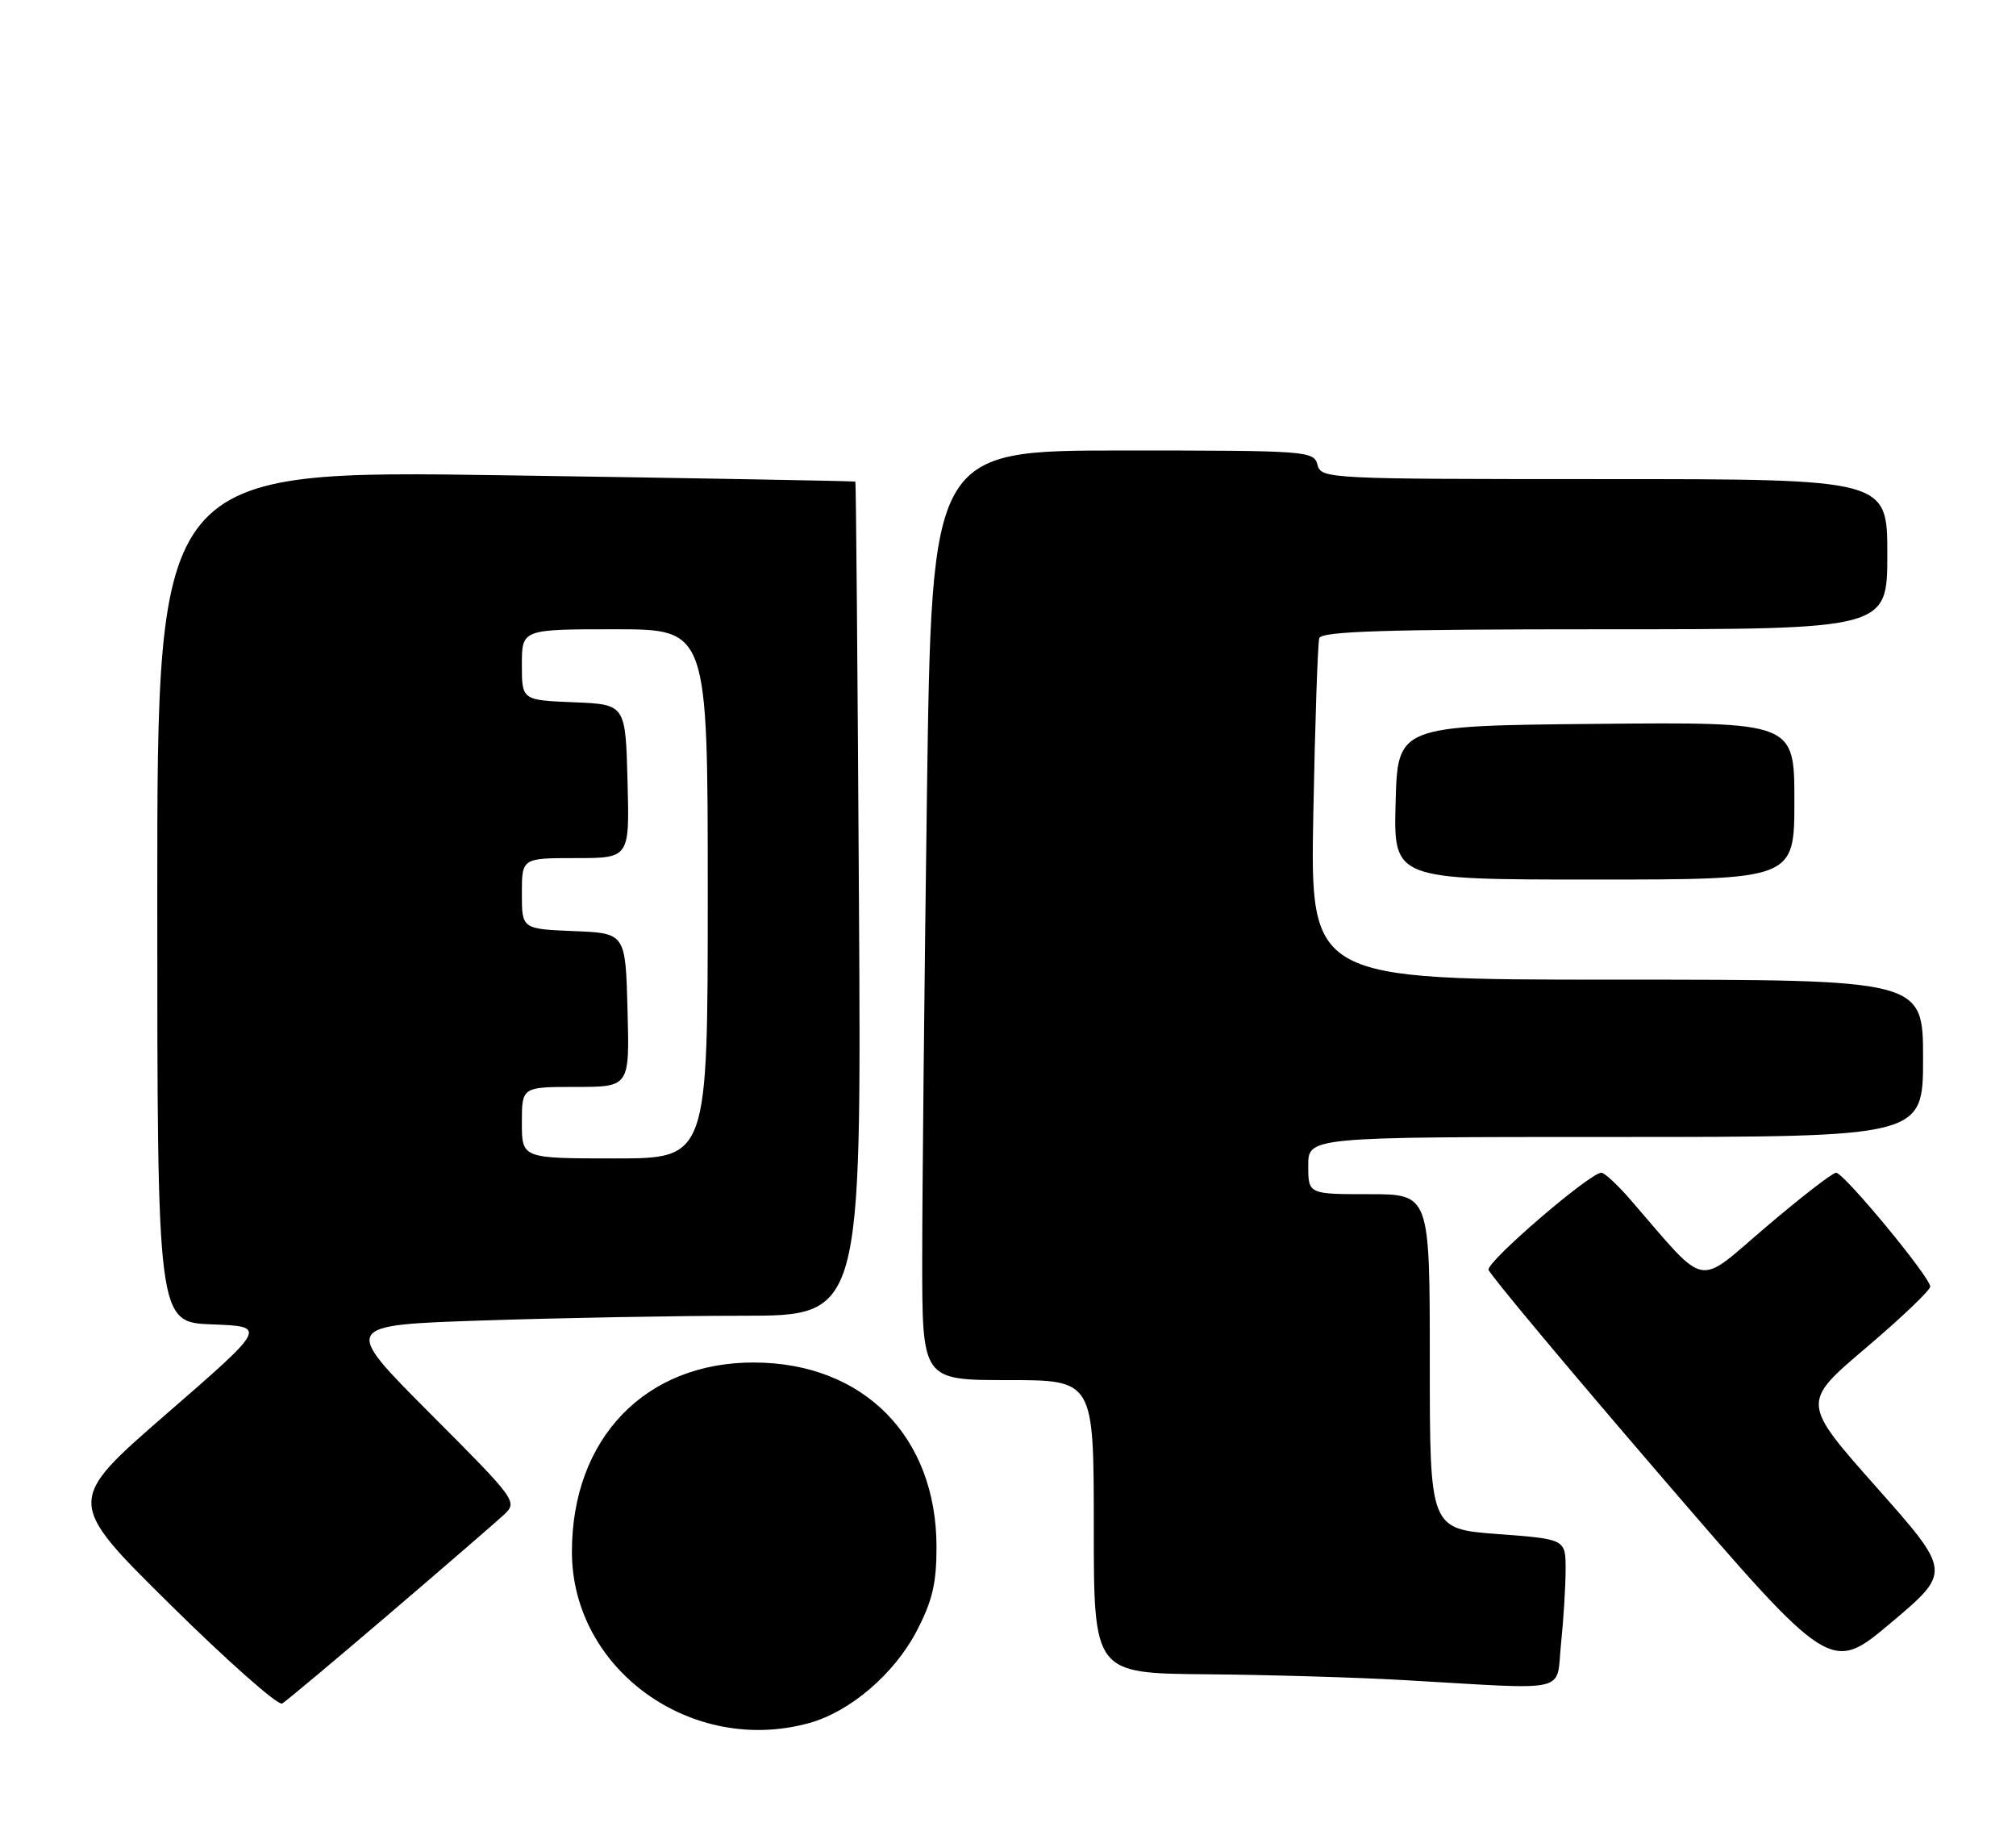 <?xml version="1.0" encoding="UTF-8" standalone="no"?>
<!DOCTYPE svg PUBLIC "-//W3C//DTD SVG 1.1//EN" "http://www.w3.org/Graphics/SVG/1.1/DTD/svg11.dtd" >
<svg xmlns="http://www.w3.org/2000/svg" xmlns:xlink="http://www.w3.org/1999/xlink" version="1.1" viewBox="0 0 282 256">
 <g >
 <path fill="currentColor"
d=" M 113.22 240.95 C 118.92 239.37 125.09 234.09 128.21 228.12 C 130.42 223.88 131.00 221.44 131.00 216.35 C 131.00 200.91 120.81 190.59 105.50 190.54 C 90.28 190.48 80.00 201.15 80.00 217.01 C 80.00 233.46 96.75 245.53 113.22 240.95 Z  M 54.50 225.65 C 62.20 219.07 69.39 212.85 70.48 211.84 C 72.43 210.01 72.30 209.83 60.15 197.65 C 47.85 185.32 47.85 185.32 67.59 184.66 C 78.44 184.30 94.79 184.00 103.91 184.00 C 120.50 184.00 120.50 184.00 120.15 125.75 C 119.96 93.71 119.74 67.43 119.65 67.35 C 119.57 67.27 97.56 66.87 70.75 66.47 C 22.00 65.73 22.00 65.73 22.00 125.32 C 22.00 184.92 22.00 184.92 29.68 185.21 C 37.36 185.50 37.36 185.50 23.28 197.73 C 9.20 209.96 9.20 209.96 23.82 224.40 C 31.87 232.34 38.91 238.57 39.47 238.23 C 40.04 237.89 46.80 232.23 54.50 225.65 Z  M 218.36 229.85 C 218.71 226.47 219.00 221.80 219.00 219.47 C 219.00 215.24 219.00 215.24 209.50 214.53 C 200.00 213.81 200.00 213.81 200.00 190.41 C 200.00 167.00 200.00 167.00 191.50 167.00 C 183.00 167.00 183.00 167.00 183.00 163.00 C 183.00 159.00 183.00 159.00 226.00 159.00 C 269.00 159.00 269.00 159.00 269.00 148.00 C 269.00 137.00 269.00 137.00 226.13 137.00 C 183.27 137.00 183.27 137.00 183.71 113.75 C 183.95 100.96 184.33 89.94 184.54 89.25 C 184.85 88.28 193.72 88.00 224.47 88.00 C 264.00 88.00 264.00 88.00 264.00 77.50 C 264.00 67.00 264.00 67.00 224.41 67.00 C 185.65 67.00 184.80 66.96 184.29 65.00 C 183.78 63.06 182.93 63.00 157.05 63.00 C 130.33 63.00 130.33 63.00 129.66 111.16 C 129.30 137.65 129.00 166.90 129.00 176.16 C 129.00 193.00 129.00 193.00 141.00 193.00 C 153.00 193.00 153.00 193.00 153.00 213.50 C 153.00 234.00 153.00 234.00 168.75 234.14 C 177.41 234.21 189.90 234.58 196.50 234.96 C 220.07 236.31 217.62 236.88 218.36 229.85 Z  M 262.48 207.98 C 251.99 196.15 251.99 196.15 260.99 188.51 C 265.95 184.30 270.00 180.44 270.00 179.92 C 270.00 178.60 257.92 164.00 256.83 164.00 C 256.34 164.00 251.94 167.41 247.04 171.58 C 237.11 180.02 239.03 180.41 228.05 167.75 C 226.26 165.69 224.44 164.00 224.00 164.00 C 222.41 164.00 207.94 176.44 208.22 177.57 C 208.37 178.21 219.21 191.18 232.29 206.38 C 256.09 234.03 256.09 234.03 264.53 226.92 C 272.97 219.81 272.97 219.81 262.48 207.98 Z  M 251.00 111.98 C 251.00 100.97 251.00 100.97 223.25 101.23 C 195.50 101.50 195.50 101.50 195.22 112.25 C 194.93 123.00 194.93 123.00 222.97 123.00 C 251.00 123.00 251.00 123.00 251.00 111.98 Z  M 73.00 157.00 C 73.00 152.00 73.00 152.00 80.53 152.00 C 88.07 152.00 88.07 152.00 87.78 141.25 C 87.50 130.50 87.50 130.50 80.25 130.21 C 73.00 129.91 73.00 129.91 73.00 124.96 C 73.00 120.00 73.00 120.00 80.53 120.00 C 88.07 120.00 88.07 120.00 87.78 109.25 C 87.50 98.50 87.50 98.50 80.25 98.21 C 73.00 97.91 73.00 97.91 73.00 92.96 C 73.00 88.00 73.00 88.00 86.00 88.00 C 99.00 88.00 99.00 88.00 99.00 125.00 C 99.00 162.00 99.00 162.00 86.00 162.00 C 73.00 162.00 73.00 162.00 73.00 157.00 Z "/>
</g>
</svg>